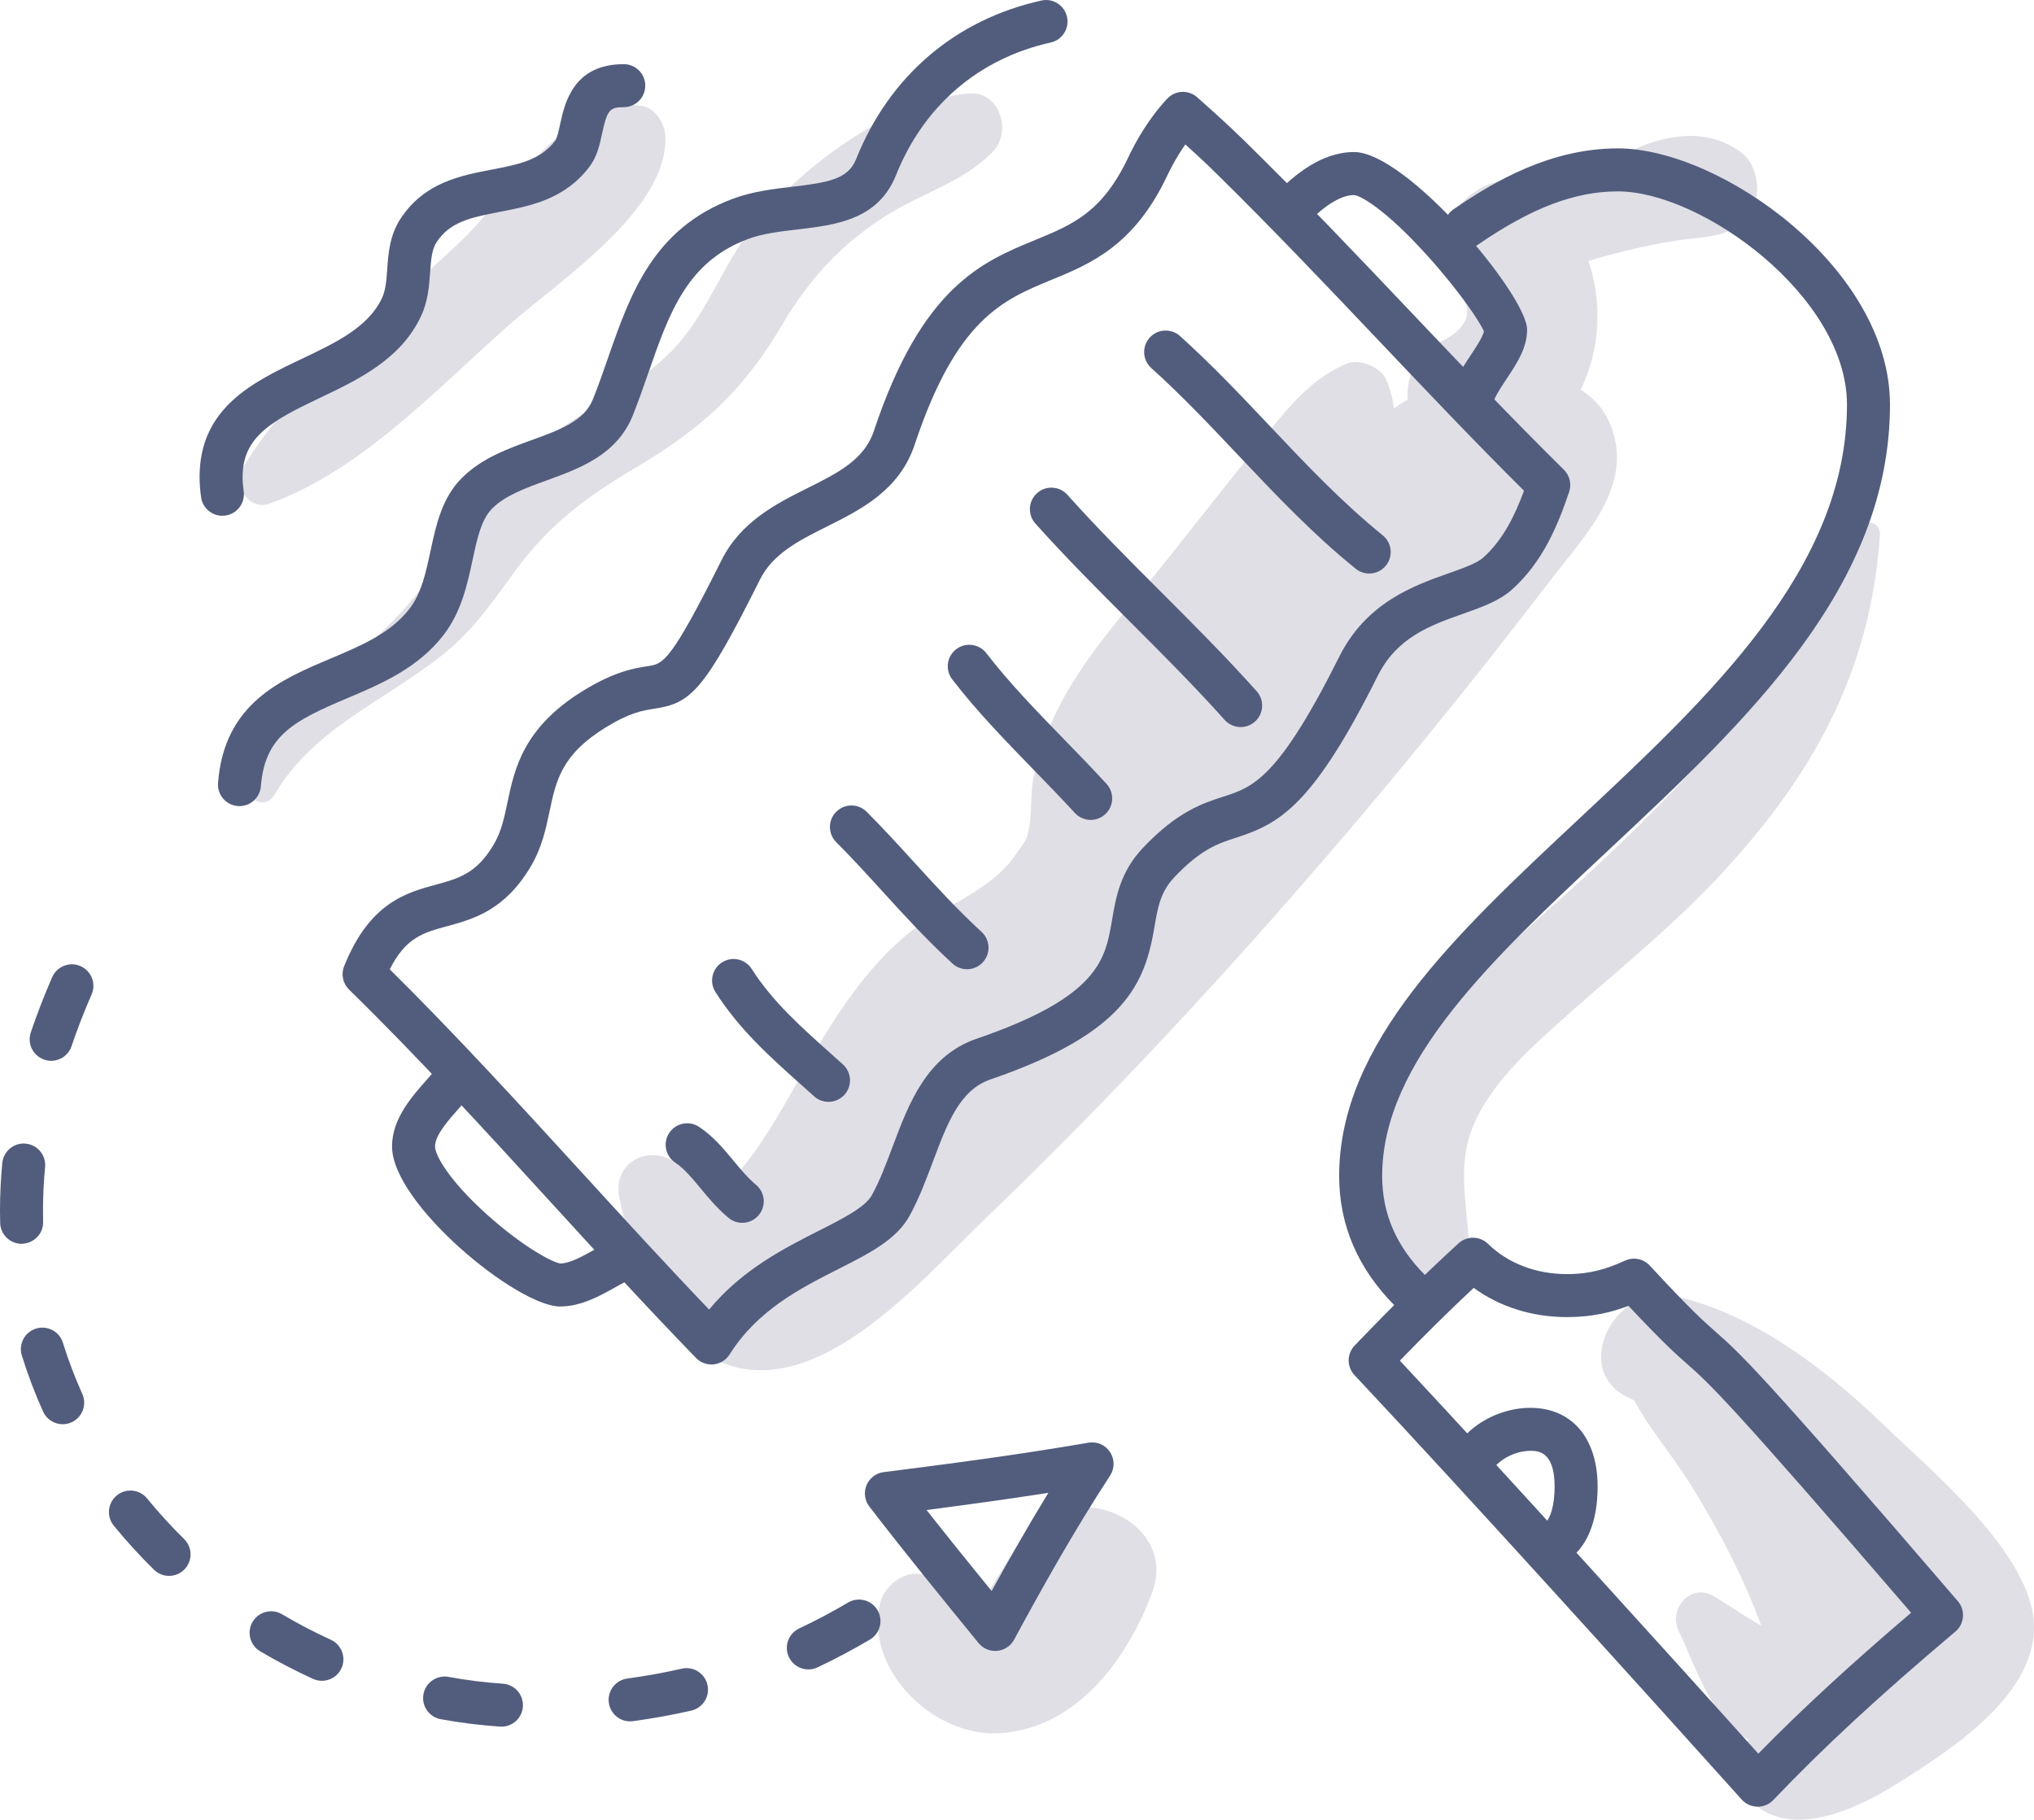 <?xml version="1.0" encoding="iso-8859-1"?>
<!-- Generator: Adobe Illustrator 21.0.2, SVG Export Plug-In . SVG Version: 6.00 Build 0)  -->
<svg version="1.1" xmlns="http://www.w3.org/2000/svg" xmlns:xlink="http://www.w3.org/1999/xlink" x="0px" y="0px"
	 viewBox="0 0 204.237 182.722" style="enable-background:new 0 0 204.237 182.722;" xml:space="preserve">
<g id="_x31_12">
	<g>
		<g>
			<path style="fill:#E0DFE6;" d="M174.966,15.411c-5.661-4.424-13.748,0.295-18.817,4.984c-0.051-0.058-0.097-0.119-0.149-0.177
				c-5.787-6.339-15.102,3.058-9.399,9.399c1.833,2.038-0.153,3.921-1.971,4.695c-2.487,1.059-3.413,3.437-3.288,5.835
				c-0.466,0.241-0.926,0.523-1.373,0.883c-0.119-1.002-0.365-1.974-0.775-2.9c-0.558-1.262-2.666-2.157-3.968-1.615
				c-4.221,1.757-6.772,5.596-9.583,9.054c-3.733,4.593-7.329,9.29-11.08,13.874c-3.305,4.039-6.685,8.023-8.85,12.82
				c-0.885,1.962-1.559,3.951-1.985,6.066c-0.293,1.453-0.023,4.347-0.718,5.972c-0.182,0.291-0.365,0.583-0.56,0.868
				c-0.184,0.228-0.351,0.46-0.503,0.694c-0.113,0.152-0.216,0.309-0.333,0.46c-2.67,3.417-7.328,4.821-10.627,7.589
				c-3.07,2.576-5.525,5.833-7.662,9.206c-3.921,6.189-6.438,12.426-11.587,17.156c-1.163-1.189-2.384-2.32-3.745-3.397
				c-2.698-2.136-6.538-0.206-5.808,3.381c0.685,3.365,1.82,6.323,3.129,9.487c0.834,2.015,2.215,3.453,4.031,4.008
				c0.095,0.806,0.496,1.591,1.205,2.052c10.22,6.651,21.641-6.972,28.318-13.376c10.612-10.177,20.739-20.911,30.445-31.954
				c9.176-10.44,17.958-21.215,26.406-32.253c3.41-4.456,8.382-9.398,6.032-15.449c-0.693-1.783-1.791-2.837-3.035-3.655
				c1.948-3.948,2.212-8.662,0.78-12.921c2.911-0.863,5.909-1.595,8.864-2.044c3.357-0.511,6.501-0.166,7.873-3.946
				C176.766,18.739,176.227,16.397,174.966,15.411z"/>
			<path style="fill:#E0DFE6;" d="M185.983,53.414c-6.383,15.267-19.087,27.841-31.27,38.611
				c-8.76,7.745-23.456,22.696-15.622,35.537c2.251,3.689,8.61,2.337,8.424-2.282c-0.196-4.854-1.485-8.731,0.952-13.386
				c1.776-3.391,4.73-6.207,7.534-8.742c5.478-4.952,11.239-9.461,16.321-14.85c9.478-10.051,15.478-20.566,16.443-34.512
				C188.886,52.052,186.545,52.07,185.983,53.414z"/>
			<path style="fill:#E0DFE6;" d="M204.054,161.67c-1.402-6.739-10.172-14.03-14.924-18.608
				c-5.755-5.545-13.15-11.236-21.114-12.944c-5.855-1.255-10.5,7.575-4.341,10.297c0.142,0.063,0.276,0.141,0.417,0.205
				c1.638,3.025,4.036,5.784,5.789,8.64c2.737,4.46,5.16,9.065,6.971,13.98c-1.73-0.965-3.541-2.249-4.779-2.965
				c-2.345-1.355-4.577,1.281-3.508,3.508c1.756,3.656,3.317,8.921,7.028,10.928c-0.096,0.059-0.187,0.126-0.283,0.184
				c-1.347,0.822-1.744,2.5-1.017,3.877c3.63,6.87,11.464,3.335,16.456,0.175C196.267,175.455,205.666,169.42,204.054,161.67z"/>
			<path style="fill:#E0DFE6;" d="M103.998,153.132c-1.563,1.477-2.592,3.216-3.711,5.024c-0.5,0.808-1.053,1.925-1.89,2.433
				c0.215-0.18-0.261-0.31-1.135-0.809c-1.651-0.942-3.14-1.579-5.051-1.75c-1.667-0.148-3.464,1.337-3.839,2.923
				c-1.584,6.704,5.34,13.418,11.886,13.088c7.794-0.393,12.925-7.397,15.424-14.106
				C118.252,153.038,108.718,148.672,103.998,153.132z"/>
			<path style="fill:#E0DFE6;" d="M97.313,9.38c-7.753,0.619-16.451,7.084-21.368,12.955c-2.967,3.543-4.452,7.97-7.307,11.558
				c-3.262,4.099-8.042,6.196-12.292,9.069c-7.962,5.382-11.078,13.926-17.851,20.331c-5.252,4.967-11.851,7.854-13.671,15.403
				c-0.388,1.612,1.847,2.63,2.713,1.144c3.97-6.819,11.286-9.514,17.152-14.291c3.001-2.443,4.919-5.34,7.18-8.409
				c3.281-4.453,7.068-7.283,11.779-10.07c6.674-3.948,10.911-7.702,14.857-14.404c2.773-4.708,6.086-8.309,10.773-11.193
				c3.565-2.194,7.52-3.229,10.446-6.278C101.626,13.213,100.386,9.135,97.313,9.38z"/>
			<path style="fill:#E0DFE6;" d="M64.461,10.641c-7.575-1.156-13.235,8.883-18.239,13.629c-7.386,7.005-16.652,13.977-21.885,22.79
				c-1.01,1.7,0.688,4.242,2.705,3.519c9.287-3.33,16.881-11.617,24.16-18.022c4.975-4.377,15.871-11.509,15.611-18.826
				C66.768,12.459,65.86,10.855,64.461,10.641z"/>
		</g>
		<g>
			<g>
				<path style="fill:#525D7D;" d="M71.436,137.011c-0.58,0-1.141-0.235-1.55-0.656c-5.017-5.173-9.949-10.568-14.72-15.785
					c-6.484-7.093-13.19-14.427-20.117-21.204c-0.624-0.611-0.82-1.536-0.495-2.347c2.557-6.377,6.244-7.38,9.207-8.185
					c2.284-0.621,4.089-1.113,5.812-4.027c0.765-1.294,1.053-2.666,1.387-4.256c0.701-3.336,1.576-7.487,7.585-11.185
					c3.205-1.972,5.194-2.274,6.511-2.475c1.541-0.234,2.243-0.341,7.391-10.636c1.95-3.899,5.519-5.684,8.667-7.258
					c3.043-1.522,5.67-2.836,6.634-5.726c4.831-14.496,10.873-16.982,16.204-19.176c3.76-1.547,6.73-2.769,9.349-8.314
					c0.737-1.561,2.011-3.848,3.899-5.87c0.8-0.858,2.138-0.919,3.012-0.141c1.614,1.433,3.191,2.847,4.767,4.393
					c5.763,5.651,11.297,11.483,16.648,17.122c5.001,5.271,10.172,10.72,15.404,15.88c0.588,0.58,0.793,1.446,0.529,2.229
					c-1.172,3.465-2.676,7.049-5.725,9.792c-1.286,1.158-3.056,1.784-4.931,2.447c-3.253,1.15-6.616,2.34-8.565,6.236
					c-6.47,12.939-9.806,14.825-14.155,16.224c-1.844,0.594-3.586,1.154-6.286,4.014c-1.38,1.462-1.646,3.02-1.981,4.992
					c-0.95,5.603-2.845,10.621-16.458,15.288c-3.088,1.058-4.336,4.39-5.781,8.247c-0.685,1.823-1.39,3.709-2.349,5.452
					c-1.313,2.387-4.01,3.753-7.132,5.334c-3.808,1.928-8.123,4.114-10.934,8.582c-0.353,0.561-0.943,0.928-1.602,0.997
					C71.585,137.007,71.51,137.011,71.436,137.011z M39.139,97.334c6.63,6.56,13.023,13.551,19.214,20.323
					c4.18,4.572,8.486,9.281,12.849,13.84c3.31-4.011,7.544-6.155,11.045-7.929c2.381-1.205,4.629-2.345,5.299-3.563
					c0.808-1.469,1.43-3.129,2.089-4.886c1.598-4.264,3.409-9.097,8.425-10.816c12.292-4.215,12.929-7.96,13.602-11.926
					c0.382-2.26,0.818-4.821,3.097-7.234c3.462-3.666,6.036-4.494,8.104-5.159c2.936-0.945,5.472-1.761,11.615-14.045
					c2.727-5.454,7.502-7.142,10.988-8.376c1.458-0.515,2.834-1.002,3.482-1.585c1.976-1.778,3.161-4.213,4.078-6.701
					c-4.946-4.918-9.813-10.046-14.529-15.016c-5.326-5.611-10.832-11.414-16.539-17.012c-0.966-0.946-1.943-1.85-2.933-2.745
					c-0.808,1.136-1.41,2.262-1.817,3.125c-3.333,7.058-7.731,8.867-11.611,10.464c-4.909,2.019-9.544,3.927-13.751,16.548
					c-1.529,4.587-5.391,6.518-8.799,8.222c-2.793,1.396-5.43,2.716-6.736,5.327c-5.618,11.237-6.935,12.417-10.606,12.974
					c-1.143,0.174-2.437,0.37-4.896,1.883c-4.429,2.726-4.982,5.354-5.622,8.397c-0.378,1.798-0.769,3.657-1.895,5.563
					c-2.616,4.425-5.822,5.297-8.397,5.997C42.525,93.646,40.742,94.13,39.139,97.334z"/>
			</g>
			<g>
				<path style="fill:#525D7D;" d="M56.241,131.188c-4.311,0-16.876-10.325-16.876-16.064c0-2.761,1.94-4.955,3.499-6.718
					c0.282-0.319,0.559-0.631,0.812-0.935c0.765-0.916,2.125-1.04,3.04-0.276c0.916,0.763,1.04,2.125,0.277,3.041
					c-0.28,0.335-0.583,0.68-0.895,1.031c-1.131,1.281-2.415,2.731-2.415,3.857c0,0.872,1.407,3.428,5.285,6.896
					c3.628,3.245,6.591,4.782,7.302,4.85c0.939-0.001,2.231-0.723,3.371-1.36c0.427-0.239,0.836-0.467,1.221-0.66
					c1.07-0.53,2.364-0.1,2.897,0.966c0.533,1.067,0.101,2.364-0.966,2.897c-0.33,0.165-0.68,0.361-1.046,0.567
					C60.227,130.13,58.334,131.188,56.241,131.188z"/>
			</g>
			<g>
				<path style="fill:#525D7D;" d="M148.041,41.465c-0.283,0-0.571-0.056-0.849-0.175c-1.095-0.469-1.604-1.739-1.134-2.834
					c0.432-1.008,1.04-1.923,1.629-2.807c0.512-0.77,1.195-1.798,1.314-2.377c-0.403-0.966-2.499-4.097-5.777-7.71
					c-4.363-4.812-6.758-5.955-7.254-5.976c-1.702,0-3.582,1.683-4.848,2.948c-0.843,0.843-2.21,0.843-3.053,0
					c-0.843-0.843-0.843-2.21,0-3.053c1.961-1.962,4.633-4.213,7.905-4.213c5.264,0,17.364,14.35,17.364,17.846
					c0,1.836-1.046,3.408-2.056,4.927c-0.503,0.756-0.978,1.47-1.254,2.115C149.676,40.975,148.879,41.465,148.041,41.465z"/>
			</g>
			<g>
				<path style="fill:#525D7D;" d="M141.608,131.768c-0.552,0-1.105-0.211-1.527-0.633c-3.725-3.725-5.614-8.116-5.614-13.05
					c0-13.335,11.677-24.257,24.038-35.821c13.251-12.395,26.952-25.213,26.952-41.635c0-10.831-14.555-21.411-23.005-21.411
					c-4.332,0-8.67,1.654-14.065,5.362c-0.983,0.675-2.326,0.428-3.003-0.556c-0.675-0.983-0.426-2.326,0.557-3.002
					c4.145-2.851,9.769-6.122,16.511-6.122c10.294,0,27.323,12.025,27.323,25.729c0,18.296-14.397,31.764-28.319,44.788
					c-11.658,10.906-22.67,21.207-22.67,32.668c0,3.801,1.422,7.071,4.349,9.998c0.843,0.843,0.843,2.21,0,3.053
					C142.713,131.557,142.16,131.768,141.608,131.768z"/>
			</g>
			<g>
				<path style="fill:#525D7D;" d="M176.497,181.416c-0.634-0.009-1.205-0.268-1.607-0.717
					c-8.687-9.674-27.992-31.032-38.881-42.617c-0.787-0.837-0.78-2.143,0.014-2.972c3.822-3.99,7.135-7.251,10.426-10.261
					c0.846-0.772,2.148-0.751,2.967,0.05c2.002,1.958,4.817,3.037,7.929,3.037c2.371,0,4.047-0.542,5.832-1.356
					c0.848-0.386,1.847-0.186,2.481,0.499c4.114,4.45,5.393,5.577,6.63,6.668c2.468,2.177,4.419,3.896,24.301,27.028
					c0.375,0.437,0.561,1.006,0.515,1.58c-0.046,0.574-0.319,1.106-0.761,1.477c-7.63,6.435-13.269,11.651-18.283,16.914
					C177.653,181.174,177.088,181.416,176.497,181.416z M140.561,136.625c10.456,11.184,27.126,29.605,35.994,39.465
					c4.338-4.43,9.193-8.906,15.343-14.149c-18.366-21.341-20.269-23.019-22.465-24.956c-1.148-1.013-2.439-2.15-5.912-5.864
					c-1.667,0.639-3.617,1.132-6.175,1.132c-3.501,0-6.758-1.03-9.37-2.934C145.617,131.524,143.207,133.899,140.561,136.625z"/>
			</g>
			<g>
				<path style="fill:#525D7D;" d="M156.177,157.049c-0.697,0-1.382-0.337-1.798-0.961c-0.662-0.992-0.394-2.333,0.599-2.995
					c0.693-0.462,1.124-1.928,1.124-3.825c0-3.586-1.713-3.586-2.444-3.586c-1.375,0-2.927,0.739-3.69,1.757
					c-0.716,0.955-2.066,1.149-3.024,0.432c-0.953-0.716-1.147-2.068-0.432-3.022c1.588-2.117,4.393-3.485,7.145-3.485
					c4.172,0,6.762,3.028,6.762,7.904c0,3.523-1.054,6.089-3.047,7.418C157.005,156.932,156.589,157.049,156.177,157.049z"/>
			</g>
			<g>
				<path style="fill:#525D7D;" d="M74.53,122.787c-0.486,0-0.977-0.164-1.38-0.5c-1.132-0.943-2.026-2.022-2.816-2.975
					c-0.834-1.007-1.622-1.958-2.532-2.565c-0.992-0.662-1.261-2.002-0.599-2.995c0.661-0.992,2.002-1.258,2.994-0.598
					c1.436,0.959,2.467,2.201,3.462,3.404c0.735,0.887,1.429,1.726,2.253,2.412c0.916,0.763,1.04,2.125,0.277,3.04
					C75.762,122.523,75.148,122.787,74.53,122.787z"/>
			</g>
			<g>
				<path style="fill:#525D7D;" d="M83.191,110.64c-0.516,0-1.032-0.183-1.445-0.555l-1.181-1.058
					c-3.258-2.908-6.335-5.654-8.726-9.413c-0.64-1.006-0.343-2.34,0.663-2.981c1.001-0.64,2.338-0.344,2.98,0.663
					c2.069,3.253,4.93,5.807,7.957,8.51l1.196,1.07c0.886,0.798,0.957,2.163,0.16,3.049C84.369,110.399,83.781,110.64,83.191,110.64
					z"/>
			</g>
			<g>
				<path style="fill:#525D7D;" d="M97.1,97.322c-0.521,0-1.044-0.188-1.459-0.567c-2.597-2.381-4.861-4.866-7.048-7.268
					c-1.56-1.711-3.033-3.329-4.626-4.922c-0.843-0.843-0.843-2.21,0-3.053c0.843-0.843,2.21-0.843,3.053,0
					c1.664,1.664,3.24,3.394,4.765,5.067c2.124,2.331,4.32,4.743,6.774,6.992c0.878,0.806,0.938,2.172,0.132,3.051
					C98.265,97.086,97.683,97.322,97.1,97.322z"/>
			</g>
			<g>
				<path style="fill:#525D7D;" d="M109.516,82.329c-0.583,0-1.165-0.235-1.591-0.7c-1.307-1.426-2.693-2.851-4.093-4.29
					c-2.83-2.911-5.756-5.92-8.217-9.12c-0.727-0.945-0.55-2.301,0.396-3.028c0.946-0.725,2.301-0.548,3.028,0.395
					c2.307,3.001,5.145,5.92,7.89,8.742c1.428,1.47,2.845,2.927,4.179,4.383c0.807,0.879,0.746,2.245-0.132,3.051
					C110.56,82.142,110.037,82.329,109.516,82.329z"/>
			</g>
			<g>
				<path style="fill:#525D7D;" d="M124.577,73.006c-0.593,0-1.184-0.243-1.611-0.72c-3.008-3.363-6.269-6.624-9.423-9.778
					c-3.192-3.192-6.494-6.493-9.581-9.942c-0.794-0.889-0.718-2.254,0.17-3.049c0.888-0.798,2.252-0.72,3.049,0.169
					c3.007,3.36,6.265,6.619,9.415,9.768c3.195,3.196,6.5,6.5,9.589,9.953c0.794,0.888,0.718,2.253-0.17,3.048
					C125.603,72.825,125.089,73.006,124.577,73.006z"/>
			</g>
			<g>
				<path style="fill:#525D7D;" d="M137.482,57.589c-0.477,0-0.957-0.157-1.356-0.481c-4.346-3.518-8.127-7.52-11.785-11.391
					c-2.786-2.947-5.665-5.995-8.739-8.762c-0.887-0.797-0.959-2.163-0.162-3.049c0.801-0.888,2.165-0.958,3.049-0.16
					c3.205,2.884,6.145,5.996,8.99,9.006c3.559,3.768,7.24,7.663,11.362,11c0.928,0.75,1.071,2.11,0.321,3.037
					C138.735,57.315,138.112,57.589,137.482,57.589z"/>
			</g>
			<g>
				<path style="fill:#525D7D;" d="M99.928,165.776c-0.645,0-1.259-0.289-1.673-0.794c-3.768-4.615-7.443-9.136-10.961-13.704
					c-0.472-0.613-0.58-1.432-0.283-2.147c0.298-0.715,0.954-1.215,1.723-1.312c6.192-0.782,13.397-1.718,20.556-2.954
					c0.848-0.15,1.698,0.224,2.172,0.942c0.471,0.718,0.472,1.647,0.003,2.366c-3.708,5.675-6.954,11.511-9.638,16.472
					c-0.343,0.633-0.978,1.053-1.695,1.121C100.063,165.773,99.995,165.776,99.928,165.776z M93.036,151.623
					c2.128,2.704,4.312,5.409,6.535,8.139c1.713-3.113,3.617-6.468,5.696-9.862C101.047,150.559,96.9,151.123,93.036,151.623z"/>
			</g>
			<g>
				<path style="fill:#525D7D;" d="M50.354,173.378c-0.049,0-0.098-0.001-0.148-0.005c-1.982-0.133-3.985-0.384-5.952-0.744
					c-1.174-0.216-1.949-1.341-1.734-2.514c0.215-1.173,1.347-1.945,2.513-1.734c1.806,0.332,3.643,0.562,5.462,0.684
					c1.189,0.079,2.089,1.109,2.01,2.299C52.429,172.504,51.48,173.378,50.354,173.378z M63.269,172.847
					c-1.063,0-1.989-0.785-2.137-1.867c-0.16-1.181,0.666-2.27,1.848-2.431c1.847-0.252,3.69-0.585,5.473-0.992
					c1.168-0.269,2.319,0.463,2.585,1.626c0.264,1.162-0.464,2.319-1.626,2.584c-1.907,0.435-3.875,0.791-5.85,1.061
					C63.464,172.841,63.366,172.847,63.269,172.847z M32.321,168.775c-0.301,0-0.606-0.063-0.897-0.196
					c-1.81-0.829-3.594-1.76-5.301-2.77c-1.026-0.608-1.366-1.932-0.759-2.958c0.609-1.025,1.936-1.363,2.957-0.758
					c1.577,0.933,3.224,1.794,4.899,2.56c1.084,0.496,1.562,1.777,1.066,2.862C33.924,168.306,33.141,168.775,32.321,168.775z
					 M81.166,167.631c-0.811,0-1.588-0.46-1.955-1.242c-0.507-1.08-0.044-2.366,1.036-2.872c1.654-0.777,3.303-1.651,4.903-2.598
					c1.022-0.607,2.35-0.271,2.957,0.756c0.609,1.026,0.27,2.35-0.756,2.958c-1.718,1.018-3.49,1.959-5.268,2.794
					C81.785,167.565,81.473,167.631,81.166,167.631z M16.974,158.24c-0.545,0-1.092-0.206-1.512-0.618
					c-1.427-1.401-2.786-2.89-4.038-4.427c-0.755-0.924-0.616-2.284,0.308-3.038c0.924-0.755,2.284-0.615,3.038,0.309
					c1.154,1.413,2.404,2.785,3.718,4.074c0.85,0.835,0.863,2.202,0.028,3.053C18.092,158.024,17.534,158.24,16.974,158.24z
					 M6.294,143.011c-0.824,0-1.61-0.474-1.969-1.273c-0.822-1.825-1.541-3.719-2.132-5.628c-0.353-1.139,0.284-2.348,1.423-2.702
					c1.141-0.354,2.349,0.285,2.702,1.423c0.54,1.742,1.195,3.469,1.944,5.133c0.491,1.087,0.006,2.366-1.081,2.856
					C6.892,142.949,6.591,143.011,6.294,143.011z M2.172,124.893c-1.167,0-2.127-0.93-2.156-2.103
					C0.004,122.394,0,121.997,0,121.598c0-1.583,0.077-3.204,0.23-4.817c0.112-1.187,1.184-2.069,2.353-1.945
					c1.186,0.113,2.058,1.166,1.945,2.353c-0.139,1.478-0.211,2.962-0.211,4.41c0,0.361,0.004,0.722,0.013,1.08
					C4.363,123.87,3.421,124.862,2.172,124.893z M5.139,106.517c-0.229,0-0.462-0.037-0.692-0.115
					c-1.129-0.382-1.736-1.607-1.354-2.737c0.618-1.83,1.341-3.694,2.146-5.54c0.478-1.092,1.75-1.593,2.844-1.114
					c1.092,0.477,1.591,1.75,1.115,2.843c-0.758,1.732-1.435,3.48-2.014,5.194C6.88,105.949,6.04,106.517,5.139,106.517z"/>
			</g>
			<g>
				<path style="fill:#525D7D;" d="M24.048,80.943c-0.056,0-0.112-0.002-0.169-0.006c-1.189-0.091-2.079-1.129-1.986-2.319
					c0.613-7.976,6.28-10.369,11.28-12.481c3.115-1.316,6.058-2.558,7.945-5.012c1.198-1.556,1.642-3.618,2.111-5.802
					c0.562-2.618,1.144-5.325,3.142-7.322c1.985-1.986,4.556-2.918,7.042-3.82c2.817-1.022,5.249-1.904,6.12-4.081
					c0.543-1.356,1.035-2.768,1.51-4.135c2.228-6.393,4.53-13.003,12.522-15.999c1.989-0.746,4.127-0.997,6.012-1.217
					c3.535-0.413,5.575-0.746,6.382-2.761c3.34-8.351,9.948-14.01,18.606-15.934c1.161-0.265,2.316,0.476,2.575,1.64
					c0.259,1.164-0.475,2.317-1.639,2.576c-7.222,1.605-12.739,6.337-15.534,13.323c-1.801,4.5-6.098,5.003-9.889,5.445
					c-1.722,0.201-3.501,0.41-4.998,0.971c-6.095,2.286-7.886,7.425-9.959,13.377c-0.491,1.412-0.999,2.873-1.578,4.319
					c-1.59,3.974-5.344,5.335-8.656,6.536c-2.138,0.775-4.155,1.507-5.462,2.814c-1.097,1.096-1.503,2.987-1.974,5.177
					c-0.524,2.437-1.118,5.199-2.91,7.526c-2.581,3.356-6.356,4.951-9.688,6.357c-5.264,2.224-8.262,3.731-8.656,8.835
					C26.11,80.082,25.164,80.943,24.048,80.943z"/>
			</g>
			<g>
				<path style="fill:#525D7D;" d="M22.327,51.79c-1.057,0-1.981-0.776-2.134-1.853c-0.101-0.706-0.153-1.396-0.153-2.052
					c0-6.975,5.443-9.561,10.244-11.843c3.459-1.644,6.727-3.196,8.091-6.154c0.357-0.772,0.429-1.775,0.505-2.839
					c0.115-1.617,0.246-3.448,1.375-5.145c2.384-3.581,5.963-4.268,9.12-4.875c2.633-0.506,4.907-0.942,6.386-2.915
					c0.177-0.236,0.351-1.041,0.479-1.629c0.457-2.112,1.31-6.043,6.394-6.043c1.192,0,2.159,0.966,2.159,2.159
					c0,1.193-0.967,2.159-2.159,2.159c-1.423,0-1.667,0.296-2.174,2.64c-0.246,1.137-0.502,2.314-1.244,3.304
					c-2.48,3.308-5.958,3.977-9.026,4.566c-3.074,0.59-5.025,1.053-6.339,3.027c-0.499,0.749-0.575,1.819-0.663,3.059
					c-0.096,1.338-0.204,2.855-0.891,4.341c-2.018,4.376-6.342,6.431-10.157,8.244c-4.824,2.293-7.78,3.903-7.78,7.943
					c0,0.451,0.037,0.935,0.108,1.439c0.17,1.18-0.649,2.274-1.83,2.444C22.532,51.783,22.43,51.79,22.327,51.79z"/>
			</g>
		</g>
	</g>
</g>
<g id="Layer_1">
</g>
</svg>
